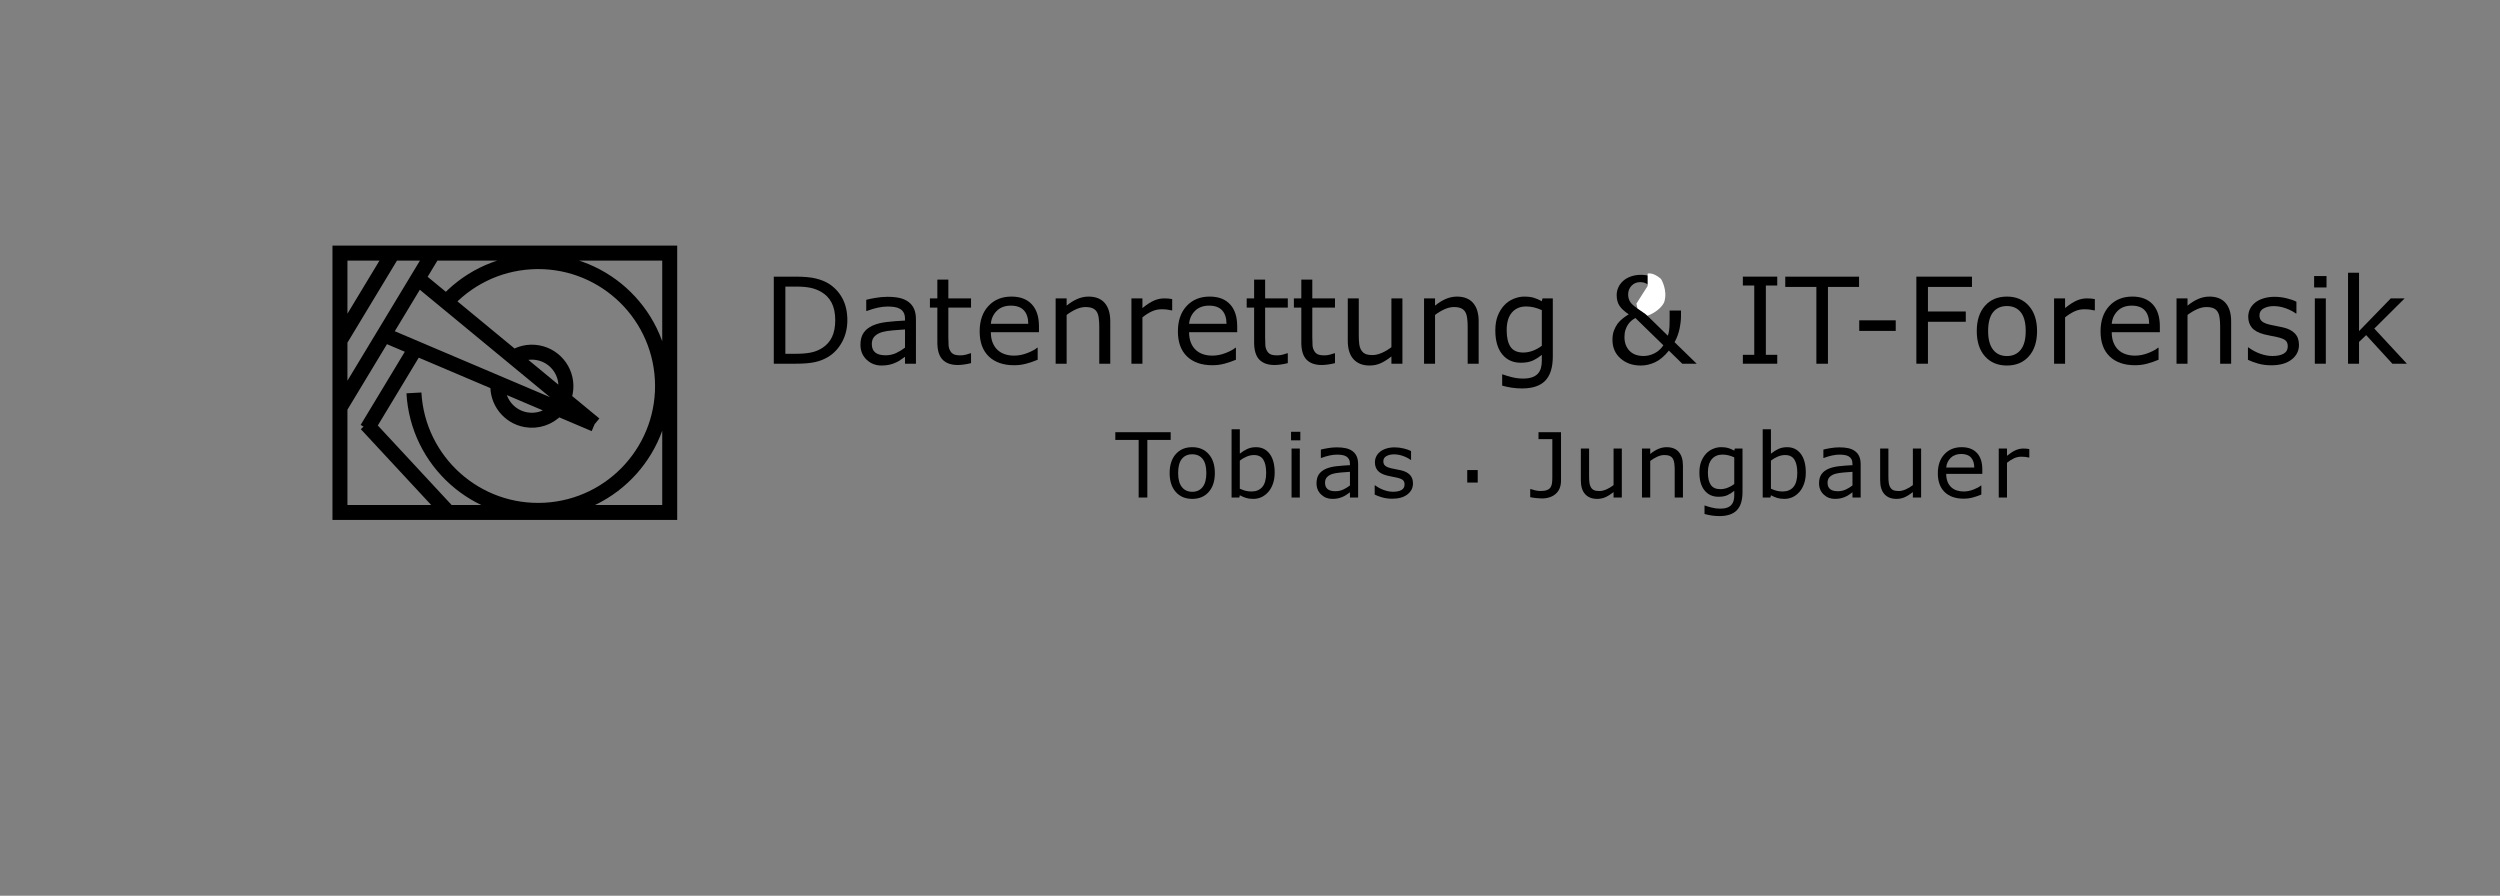 <?xml version="1.0" encoding="utf-8"?>
<!-- Generator: Adobe Illustrator 16.0.0, SVG Export Plug-In . SVG Version: 6.00 Build 0)  -->
<!DOCTYPE svg PUBLIC "-//W3C//DTD SVG 1.1//EN" "http://www.w3.org/Graphics/SVG/1.1/DTD/svg11.dtd">
<svg version="1.1" id="Ebene_1" xmlns="http://www.w3.org/2000/svg" xmlns:xlink="http://www.w3.org/1999/xlink" x="0px" y="0px"
	 width="334px" height="119.667px" viewBox="0 0 334 119.667" enable-background="new 0 0 334 119.667" xml:space="preserve">
<rect x="0" y="0" width="334" height="119.667" fill="#808080" stroke="none"/>
<g>
	<path fill="none" stroke="#000000" stroke-width="2" stroke-miterlimit="10" d="M89.474,33.814v34.65H45.417v-34.65H89.474z
		 M55.302,52.491c0.509,9.163,8.351,16.181,17.514,15.671c9.164-0.508,16.183-8.35,15.674-17.514
		c-0.51-9.164-8.351-16.182-17.515-15.673c-4.646,0.259-8.737,2.399-11.579,5.642 M57.492,41.384 M53.702,52.684 M51.367,44.754
		l28.072,11.924 M79.439,56.678L59.855,40.52l-3.972-3.275 M54.021,69.471 M49.082,55.068 M49.042,57.281l6.476-10.729
		 M45.417,54.453l12.418-20.571 M45.417,45.5l7.055-11.686 M59.831,68.393L48.936,56.654 M66.518,51.332
		c-0.135,2.268,1.444,4.329,3.735,4.741c1.561,0.281,3.079-0.271,4.099-1.337 M75.375,53.033c0.067-0.203,0.121-0.414,0.16-0.631
		c0.445-2.471-1.198-4.837-3.671-5.281c-1.254-0.227-2.479,0.086-3.441,0.771"/>
	<g>
		<path d="M156.402,58.776h-3.117v7.693h-1.16v-7.693h-3.117v-1.031h7.395V58.776z"/>
		<path d="M162.304,63.2c0,1.066-0.273,1.908-0.82,2.525s-1.279,0.926-2.197,0.926c-0.926,0-1.661-0.309-2.206-0.926
			s-0.817-1.459-0.817-2.525s0.272-1.909,0.817-2.528s1.28-0.929,2.206-0.929c0.918,0,1.65,0.31,2.197,0.929
			S162.304,62.134,162.304,63.2z M161.167,63.2c0-0.848-0.166-1.478-0.498-1.89s-0.793-0.618-1.383-0.618
			c-0.598,0-1.062,0.206-1.392,0.618s-0.495,1.042-0.495,1.89c0,0.82,0.166,1.442,0.498,1.866s0.795,0.636,1.389,0.636
			c0.586,0,1.046-0.21,1.38-0.63S161.167,64.028,161.167,63.2z"/>
		<path d="M170.297,63.147c0,0.547-0.077,1.039-0.231,1.477s-0.362,0.805-0.624,1.102c-0.277,0.309-0.582,0.54-0.914,0.694
			s-0.697,0.231-1.096,0.231c-0.371,0-0.695-0.044-0.973-0.132s-0.551-0.206-0.82-0.354l-0.07,0.305h-1.031v-9.117h1.102v3.258
			c0.309-0.254,0.637-0.462,0.984-0.624s0.738-0.243,1.172-0.243c0.773,0,1.384,0.297,1.831,0.891S170.297,62.065,170.297,63.147z
			 M169.16,63.177c0-0.781-0.129-1.374-0.387-1.778s-0.674-0.606-1.248-0.606c-0.32,0-0.645,0.069-0.973,0.208
			s-0.633,0.317-0.914,0.536v3.75c0.312,0.141,0.581,0.238,0.806,0.293s0.479,0.082,0.765,0.082c0.609,0,1.087-0.2,1.433-0.601
			S169.16,64.032,169.16,63.177z"/>
		<path d="M173.725,58.829h-1.242v-1.143h1.242V58.829z M173.654,66.47h-1.102v-6.545h1.102V66.47z"/>
		<path d="M181.448,66.47h-1.096v-0.697c-0.098,0.066-0.229,0.159-0.396,0.278s-0.327,0.214-0.483,0.284
			c-0.184,0.09-0.395,0.165-0.633,0.226s-0.518,0.091-0.838,0.091c-0.59,0-1.09-0.195-1.5-0.586s-0.615-0.889-0.615-1.494
			c0-0.496,0.106-0.897,0.319-1.204s0.517-0.548,0.911-0.724c0.398-0.176,0.877-0.295,1.436-0.357s1.158-0.109,1.799-0.141v-0.17
			c0-0.25-0.044-0.457-0.132-0.621s-0.214-0.293-0.378-0.387c-0.156-0.09-0.344-0.15-0.562-0.182s-0.447-0.047-0.686-0.047
			c-0.289,0-0.611,0.038-0.967,0.114s-0.723,0.187-1.102,0.331h-0.059v-1.119c0.215-0.059,0.525-0.123,0.932-0.193
			s0.807-0.105,1.201-0.105c0.461,0,0.862,0.038,1.204,0.114s0.638,0.206,0.888,0.39c0.246,0.18,0.434,0.412,0.562,0.697
			s0.193,0.639,0.193,1.061V66.47z M180.353,64.858v-1.822c-0.336,0.02-0.731,0.049-1.187,0.088s-0.815,0.096-1.081,0.17
			c-0.316,0.09-0.572,0.229-0.768,0.419s-0.293,0.45-0.293,0.782c0,0.375,0.113,0.657,0.34,0.847s0.572,0.284,1.037,0.284
			c0.387,0,0.74-0.075,1.061-0.226S180.079,65.069,180.353,64.858z"/>
		<path d="M188.773,64.583c0,0.598-0.247,1.088-0.741,1.471s-1.169,0.574-2.024,0.574c-0.484,0-0.929-0.058-1.333-0.173
			s-0.743-0.241-1.017-0.378v-1.236h0.059c0.348,0.262,0.734,0.47,1.16,0.624s0.834,0.231,1.225,0.231
			c0.484,0,0.863-0.078,1.137-0.234s0.41-0.402,0.41-0.738c0-0.258-0.074-0.453-0.223-0.586s-0.434-0.246-0.855-0.34
			c-0.156-0.035-0.36-0.076-0.612-0.123s-0.481-0.098-0.688-0.152c-0.574-0.152-0.981-0.376-1.222-0.671s-0.36-0.657-0.36-1.087
			c0-0.27,0.056-0.523,0.167-0.762s0.28-0.451,0.507-0.639c0.219-0.184,0.497-0.329,0.835-0.437s0.716-0.161,1.134-0.161
			c0.391,0,0.786,0.048,1.187,0.144s0.733,0.212,0.999,0.349v1.178h-0.059c-0.281-0.207-0.623-0.382-1.025-0.524
			s-0.797-0.214-1.184-0.214c-0.402,0-0.742,0.077-1.02,0.231s-0.416,0.384-0.416,0.688c0,0.27,0.084,0.473,0.252,0.609
			c0.164,0.137,0.43,0.248,0.797,0.334c0.203,0.047,0.431,0.094,0.683,0.141s0.462,0.09,0.63,0.129
			c0.512,0.117,0.906,0.318,1.184,0.604C188.635,63.724,188.773,64.106,188.773,64.583z"/>
		<path d="M197.423,64.47h-1.4V62.8h1.4V64.47z"/>
		<path d="M208.551,64.202c0,0.766-0.233,1.355-0.7,1.77s-1.093,0.621-1.878,0.621c-0.188,0-0.438-0.017-0.75-0.05
			s-0.574-0.073-0.785-0.12v-1.084h0.064c0.16,0.055,0.357,0.111,0.592,0.17s0.475,0.088,0.721,0.088
			c0.359,0,0.646-0.041,0.858-0.123s0.37-0.199,0.472-0.352c0.105-0.156,0.173-0.348,0.202-0.574s0.044-0.488,0.044-0.785v-5.092
			h-1.846v-0.926h3.006V64.202z"/>
		<path d="M216.673,66.47h-1.102v-0.727c-0.371,0.293-0.727,0.518-1.066,0.674s-0.715,0.234-1.125,0.234
			c-0.688,0-1.223-0.21-1.605-0.63s-0.574-1.036-0.574-1.849v-4.248h1.102v3.727c0,0.332,0.016,0.616,0.047,0.853
			s0.098,0.438,0.199,0.606c0.105,0.172,0.242,0.297,0.41,0.375s0.412,0.117,0.732,0.117c0.285,0,0.597-0.074,0.935-0.223
			s0.653-0.338,0.946-0.568v-4.887h1.102V66.47z"/>
		<path d="M224.842,66.47h-1.102v-3.727c0-0.301-0.018-0.583-0.053-0.847s-0.1-0.47-0.193-0.618
			c-0.098-0.164-0.238-0.286-0.422-0.366s-0.422-0.12-0.715-0.12c-0.301,0-0.615,0.074-0.943,0.223s-0.643,0.338-0.943,0.568v4.887
			h-1.102v-6.545h1.102v0.727c0.344-0.285,0.699-0.508,1.066-0.668s0.744-0.24,1.131-0.24c0.707,0,1.246,0.213,1.617,0.639
			s0.557,1.039,0.557,1.84V66.47z"/>
		<path d="M232.799,65.726c0,1.109-0.252,1.924-0.756,2.443s-1.279,0.779-2.326,0.779c-0.348,0-0.687-0.024-1.017-0.073
			s-0.655-0.118-0.976-0.208v-1.125h0.059c0.18,0.07,0.465,0.157,0.855,0.261s0.781,0.155,1.172,0.155
			c0.375,0,0.686-0.045,0.932-0.135s0.438-0.215,0.574-0.375c0.137-0.152,0.234-0.336,0.293-0.551s0.088-0.455,0.088-0.721v-0.598
			c-0.332,0.266-0.649,0.464-0.952,0.595s-0.688,0.196-1.157,0.196c-0.781,0-1.401-0.282-1.86-0.847s-0.688-1.36-0.688-2.388
			c0-0.562,0.079-1.048,0.237-1.456s0.374-0.761,0.647-1.058c0.254-0.277,0.562-0.493,0.926-0.647s0.725-0.231,1.084-0.231
			c0.379,0,0.696,0.038,0.952,0.114s0.526,0.192,0.812,0.349l0.07-0.281h1.031V65.726z M231.697,64.671v-3.568
			c-0.293-0.133-0.565-0.228-0.817-0.284s-0.503-0.085-0.753-0.085c-0.605,0-1.082,0.203-1.43,0.609s-0.521,0.996-0.521,1.77
			c0,0.734,0.129,1.291,0.387,1.67s0.686,0.568,1.283,0.568c0.32,0,0.642-0.062,0.964-0.185S231.428,64.878,231.697,64.671z"/>
		<path d="M241.255,63.147c0,0.547-0.077,1.039-0.231,1.477s-0.362,0.805-0.624,1.102c-0.277,0.309-0.582,0.54-0.914,0.694
			s-0.697,0.231-1.096,0.231c-0.371,0-0.695-0.044-0.973-0.132s-0.551-0.206-0.82-0.354l-0.07,0.305h-1.031v-9.117h1.102v3.258
			c0.309-0.254,0.637-0.462,0.984-0.624s0.738-0.243,1.172-0.243c0.773,0,1.384,0.297,1.831,0.891S241.255,62.065,241.255,63.147z
			 M240.118,63.177c0-0.781-0.129-1.374-0.387-1.778s-0.674-0.606-1.248-0.606c-0.32,0-0.645,0.069-0.973,0.208
			s-0.633,0.317-0.914,0.536v3.75c0.312,0.141,0.581,0.238,0.806,0.293s0.479,0.082,0.765,0.082c0.609,0,1.087-0.2,1.433-0.601
			S240.118,64.032,240.118,63.177z"/>
		<path d="M248.586,66.47h-1.096v-0.697c-0.098,0.066-0.229,0.159-0.396,0.278s-0.327,0.214-0.483,0.284
			c-0.184,0.09-0.395,0.165-0.633,0.226s-0.518,0.091-0.838,0.091c-0.59,0-1.09-0.195-1.5-0.586s-0.615-0.889-0.615-1.494
			c0-0.496,0.106-0.897,0.319-1.204s0.517-0.548,0.911-0.724c0.398-0.176,0.877-0.295,1.436-0.357s1.158-0.109,1.799-0.141v-0.17
			c0-0.25-0.044-0.457-0.132-0.621s-0.214-0.293-0.378-0.387c-0.156-0.09-0.344-0.15-0.562-0.182s-0.447-0.047-0.686-0.047
			c-0.289,0-0.611,0.038-0.967,0.114s-0.723,0.187-1.102,0.331h-0.059v-1.119c0.215-0.059,0.525-0.123,0.932-0.193
			s0.807-0.105,1.201-0.105c0.461,0,0.862,0.038,1.204,0.114s0.638,0.206,0.888,0.39c0.246,0.18,0.434,0.412,0.562,0.697
			s0.193,0.639,0.193,1.061V66.47z M247.49,64.858v-1.822c-0.336,0.02-0.731,0.049-1.187,0.088s-0.815,0.096-1.081,0.17
			c-0.316,0.09-0.572,0.229-0.768,0.419s-0.293,0.45-0.293,0.782c0,0.375,0.113,0.657,0.34,0.847s0.572,0.284,1.037,0.284
			c0.387,0,0.74-0.075,1.061-0.226S247.217,65.069,247.49,64.858z"/>
		<path d="M256.66,66.47h-1.102v-0.727c-0.371,0.293-0.727,0.518-1.066,0.674s-0.715,0.234-1.125,0.234
			c-0.688,0-1.223-0.21-1.605-0.63s-0.574-1.036-0.574-1.849v-4.248h1.102v3.727c0,0.332,0.016,0.616,0.047,0.853
			s0.098,0.438,0.199,0.606c0.105,0.172,0.242,0.297,0.41,0.375s0.412,0.117,0.732,0.117c0.285,0,0.597-0.074,0.935-0.223
			s0.653-0.338,0.946-0.568v-4.887h1.102V66.47z"/>
		<path d="M264.835,63.312h-4.822c0,0.402,0.061,0.753,0.182,1.052s0.287,0.544,0.498,0.735c0.203,0.188,0.444,0.328,0.724,0.422
			s0.587,0.141,0.923,0.141c0.445,0,0.894-0.089,1.345-0.267s0.772-0.353,0.964-0.524h0.059v1.201
			c-0.371,0.156-0.75,0.287-1.137,0.393s-0.793,0.158-1.219,0.158c-1.086,0-1.934-0.294-2.543-0.882s-0.914-1.423-0.914-2.505
			c0-1.07,0.292-1.92,0.876-2.549s1.353-0.943,2.306-0.943c0.883,0,1.563,0.258,2.042,0.773s0.718,1.248,0.718,2.197V63.312z
			 M263.763,62.468c-0.004-0.578-0.149-1.025-0.437-1.342s-0.724-0.475-1.31-0.475c-0.59,0-1.06,0.174-1.409,0.521
			s-0.548,0.779-0.595,1.295H263.763z"/>
		<path d="M271.117,61.126h-0.059c-0.164-0.039-0.323-0.067-0.478-0.085s-0.337-0.026-0.548-0.026c-0.34,0-0.668,0.075-0.984,0.226
			s-0.621,0.345-0.914,0.583v4.646h-1.102v-6.545h1.102v0.967c0.438-0.352,0.823-0.601,1.157-0.747s0.675-0.22,1.022-0.22
			c0.191,0,0.33,0.005,0.416,0.015s0.215,0.028,0.387,0.056V61.126z"/>
	</g>
	<g>
		<path d="M113.206,42.787c0,1.058-0.23,2.016-0.691,2.875s-1.074,1.526-1.84,2c-0.531,0.328-1.124,0.565-1.777,0.711
			c-0.653,0.146-1.515,0.219-2.582,0.219h-2.938V36.959h2.906c1.136,0,2.038,0.082,2.707,0.246s1.235,0.39,1.699,0.676
			c0.792,0.495,1.409,1.154,1.852,1.977C112.984,40.681,113.206,41.657,113.206,42.787z M111.589,42.764
			c0-0.911-0.159-1.68-0.477-2.305s-0.792-1.117-1.422-1.477c-0.458-0.26-0.945-0.441-1.461-0.543s-1.133-0.152-1.852-0.152h-1.453
			v8.977h1.453c0.745,0,1.395-0.055,1.949-0.164s1.063-0.312,1.527-0.609c0.578-0.369,1.012-0.856,1.301-1.461
			C111.444,44.426,111.589,43.67,111.589,42.764z"/>
		<path d="M122.37,48.592h-1.461v-0.93c-0.13,0.089-0.306,0.213-0.527,0.371c-0.222,0.159-0.437,0.285-0.645,0.379
			c-0.245,0.12-0.526,0.22-0.844,0.301c-0.317,0.08-0.69,0.121-1.117,0.121c-0.786,0-1.453-0.26-2-0.781
			c-0.547-0.521-0.82-1.185-0.82-1.992c0-0.661,0.142-1.196,0.426-1.605c0.284-0.408,0.688-0.73,1.215-0.965
			c0.531-0.234,1.169-0.393,1.914-0.477c0.745-0.083,1.544-0.146,2.398-0.188V42.6c0-0.333-0.059-0.609-0.176-0.828
			s-0.285-0.391-0.504-0.516c-0.208-0.119-0.458-0.2-0.75-0.242c-0.292-0.041-0.597-0.062-0.914-0.062
			c-0.386,0-0.815,0.051-1.289,0.152s-0.964,0.249-1.469,0.441h-0.078v-1.492c0.286-0.078,0.7-0.164,1.242-0.258
			s1.075-0.141,1.602-0.141c0.614,0,1.149,0.051,1.605,0.152s0.851,0.275,1.184,0.52c0.328,0.24,0.578,0.55,0.75,0.93
			c0.172,0.381,0.258,0.852,0.258,1.414V48.592z M120.909,46.443v-2.43c-0.448,0.026-0.976,0.065-1.582,0.117
			c-0.606,0.053-1.087,0.128-1.441,0.227c-0.422,0.12-0.763,0.307-1.023,0.559c-0.261,0.253-0.391,0.601-0.391,1.043
			c0,0.5,0.151,0.877,0.453,1.129c0.302,0.253,0.763,0.379,1.383,0.379c0.516,0,0.987-0.1,1.414-0.301
			C120.148,46.966,120.545,46.725,120.909,46.443z"/>
		<path d="M129.729,48.514c-0.276,0.073-0.577,0.133-0.902,0.18s-0.616,0.07-0.871,0.07c-0.891,0-1.567-0.239-2.031-0.719
			c-0.464-0.479-0.695-1.247-0.695-2.305V41.1h-0.992v-1.234h0.992v-2.508h1.469v2.508h3.031V41.1h-3.031v3.977
			c0,0.459,0.011,0.816,0.031,1.074s0.094,0.499,0.219,0.723c0.114,0.209,0.272,0.361,0.473,0.457
			c0.2,0.097,0.507,0.145,0.918,0.145c0.239,0,0.489-0.035,0.75-0.105s0.448-0.129,0.562-0.176h0.078V48.514z"/>
		<path d="M138.808,44.381h-6.43c0,0.537,0.081,1.004,0.242,1.402s0.383,0.726,0.664,0.98c0.271,0.25,0.593,0.438,0.965,0.562
			s0.782,0.188,1.23,0.188c0.594,0,1.191-0.118,1.793-0.355c0.602-0.236,1.03-0.47,1.285-0.699h0.078v1.602
			c-0.495,0.209-1,0.383-1.516,0.523s-1.058,0.211-1.625,0.211c-1.448,0-2.578-0.392-3.391-1.176
			c-0.812-0.783-1.219-1.896-1.219-3.34c0-1.427,0.39-2.56,1.168-3.398c0.778-0.838,1.804-1.258,3.074-1.258
			c1.177,0,2.085,0.344,2.723,1.031s0.957,1.664,0.957,2.93V44.381z M137.378,43.256c-0.005-0.771-0.199-1.367-0.582-1.789
			s-0.965-0.633-1.746-0.633c-0.786,0-1.413,0.232-1.879,0.695c-0.466,0.464-0.73,1.039-0.793,1.727H137.378z"/>
		<path d="M148.331,48.592h-1.469v-4.969c0-0.4-0.023-0.777-0.07-1.129s-0.133-0.626-0.258-0.824
			c-0.13-0.219-0.317-0.381-0.562-0.488c-0.245-0.106-0.562-0.16-0.953-0.16c-0.401,0-0.82,0.1-1.258,0.297
			c-0.438,0.198-0.856,0.451-1.258,0.758v6.516h-1.469v-8.727h1.469v0.969c0.458-0.38,0.933-0.677,1.422-0.891
			c0.489-0.213,0.992-0.32,1.508-0.32c0.942,0,1.661,0.284,2.156,0.852c0.495,0.568,0.742,1.386,0.742,2.453V48.592z"/>
		<path d="M156.604,41.467h-0.078c-0.219-0.052-0.431-0.09-0.637-0.113s-0.449-0.035-0.73-0.035c-0.453,0-0.891,0.101-1.312,0.301
			c-0.422,0.201-0.828,0.46-1.219,0.777v6.195h-1.469v-8.727h1.469v1.289c0.583-0.469,1.098-0.801,1.543-0.996
			s0.899-0.293,1.363-0.293c0.255,0,0.44,0.007,0.555,0.02c0.114,0.014,0.286,0.038,0.516,0.074V41.467z"/>
		<path d="M165.292,44.381h-6.43c0,0.537,0.081,1.004,0.242,1.402s0.383,0.726,0.664,0.98c0.271,0.25,0.593,0.438,0.965,0.562
			s0.782,0.188,1.23,0.188c0.594,0,1.191-0.118,1.793-0.355c0.602-0.236,1.03-0.47,1.285-0.699h0.078v1.602
			c-0.495,0.209-1,0.383-1.516,0.523s-1.058,0.211-1.625,0.211c-1.448,0-2.578-0.392-3.391-1.176
			c-0.812-0.783-1.219-1.896-1.219-3.34c0-1.427,0.39-2.56,1.168-3.398c0.778-0.838,1.804-1.258,3.074-1.258
			c1.177,0,2.085,0.344,2.723,1.031s0.957,1.664,0.957,2.93V44.381z M163.862,43.256c-0.005-0.771-0.199-1.367-0.582-1.789
			s-0.965-0.633-1.746-0.633c-0.786,0-1.413,0.232-1.879,0.695c-0.466,0.464-0.73,1.039-0.793,1.727H163.862z"/>
		<path d="M172.05,48.514c-0.276,0.073-0.577,0.133-0.902,0.18s-0.616,0.07-0.871,0.07c-0.891,0-1.567-0.239-2.031-0.719
			c-0.464-0.479-0.695-1.247-0.695-2.305V41.1h-0.992v-1.234h0.992v-2.508h1.469v2.508h3.031V41.1h-3.031v3.977
			c0,0.459,0.011,0.816,0.031,1.074s0.094,0.499,0.219,0.723c0.114,0.209,0.272,0.361,0.473,0.457
			c0.2,0.097,0.507,0.145,0.918,0.145c0.239,0,0.489-0.035,0.75-0.105s0.448-0.129,0.562-0.176h0.078V48.514z"/>
		<path d="M178.354,48.514c-0.276,0.073-0.577,0.133-0.902,0.18s-0.616,0.07-0.871,0.07c-0.891,0-1.567-0.239-2.031-0.719
			c-0.464-0.479-0.695-1.247-0.695-2.305V41.1h-0.992v-1.234h0.992v-2.508h1.469v2.508h3.031V41.1h-3.031v3.977
			c0,0.459,0.011,0.816,0.031,1.074s0.094,0.499,0.219,0.723c0.114,0.209,0.272,0.361,0.473,0.457
			c0.2,0.097,0.507,0.145,0.918,0.145c0.239,0,0.489-0.035,0.75-0.105s0.448-0.129,0.562-0.176h0.078V48.514z"/>
		<path d="M187.362,48.592h-1.469v-0.969c-0.495,0.391-0.969,0.69-1.422,0.898s-0.953,0.312-1.5,0.312
			c-0.917,0-1.63-0.279-2.141-0.84c-0.511-0.56-0.766-1.381-0.766-2.465v-5.664h1.469v4.969c0,0.443,0.021,0.822,0.062,1.137
			c0.042,0.315,0.13,0.585,0.266,0.809c0.141,0.229,0.323,0.396,0.547,0.5c0.224,0.104,0.55,0.156,0.977,0.156
			c0.38,0,0.796-0.099,1.246-0.297c0.45-0.197,0.871-0.45,1.262-0.758v-6.516h1.469V48.592z"/>
		<path d="M197.55,48.592h-1.469v-4.969c0-0.4-0.023-0.777-0.07-1.129s-0.133-0.626-0.258-0.824
			c-0.13-0.219-0.317-0.381-0.562-0.488c-0.245-0.106-0.562-0.16-0.953-0.16c-0.401,0-0.82,0.1-1.258,0.297
			c-0.438,0.198-0.856,0.451-1.258,0.758v6.516h-1.469v-8.727h1.469v0.969c0.458-0.38,0.933-0.677,1.422-0.891
			c0.489-0.213,0.992-0.32,1.508-0.32c0.942,0,1.661,0.284,2.156,0.852c0.495,0.568,0.742,1.386,0.742,2.453V48.592z"/>
		<path d="M207.456,47.6c0,1.479-0.336,2.564-1.008,3.258c-0.672,0.692-1.706,1.039-3.102,1.039c-0.464,0-0.915-0.033-1.355-0.098
			c-0.44-0.065-0.874-0.158-1.301-0.277v-1.5h0.078c0.239,0.094,0.62,0.209,1.141,0.348c0.521,0.138,1.042,0.207,1.562,0.207
			c0.5,0,0.914-0.061,1.242-0.18c0.328-0.12,0.583-0.287,0.766-0.5c0.183-0.203,0.312-0.448,0.391-0.734
			c0.078-0.287,0.117-0.606,0.117-0.961v-0.797c-0.442,0.354-0.866,0.619-1.27,0.793c-0.403,0.175-0.918,0.262-1.543,0.262
			c-1.042,0-1.868-0.376-2.48-1.129c-0.612-0.752-0.918-1.813-0.918-3.184c0-0.75,0.105-1.396,0.316-1.941
			c0.211-0.544,0.499-1.014,0.863-1.41c0.339-0.369,0.75-0.657,1.234-0.863c0.484-0.205,0.966-0.309,1.445-0.309
			c0.505,0,0.929,0.051,1.27,0.152s0.702,0.257,1.082,0.465l0.094-0.375h1.375V47.6z M205.987,46.193v-4.758
			c-0.391-0.177-0.754-0.303-1.09-0.379c-0.336-0.075-0.671-0.113-1.004-0.113c-0.808,0-1.442,0.271-1.906,0.812
			c-0.464,0.542-0.695,1.328-0.695,2.359c0,0.979,0.172,1.722,0.516,2.227c0.344,0.506,0.914,0.758,1.711,0.758
			c0.427,0,0.855-0.082,1.285-0.246S205.628,46.47,205.987,46.193z"/>
		<path d="M224.581,41.49v0.75c0,0.5-0.065,1.062-0.195,1.688s-0.352,1.222-0.664,1.789l2.953,2.875h-1.922l-1.789-1.75
			c-0.599,0.74-1.211,1.257-1.836,1.551s-1.269,0.441-1.93,0.441c-1.083,0-1.983-0.316-2.699-0.949s-1.074-1.462-1.074-2.488
			c0-0.479,0.067-0.893,0.203-1.242c0.136-0.349,0.294-0.65,0.477-0.906c0.183-0.244,0.409-0.475,0.68-0.691
			c0.271-0.216,0.544-0.404,0.82-0.566c-0.573-0.375-0.985-0.752-1.238-1.133c-0.253-0.38-0.379-0.859-0.379-1.438
			c0-0.349,0.069-0.681,0.207-0.996c0.138-0.314,0.345-0.603,0.621-0.863c0.261-0.25,0.601-0.453,1.02-0.609
			s0.882-0.234,1.387-0.234c0.901,0,1.63,0.229,2.188,0.684c0.558,0.456,0.836,1.033,0.836,1.73c0,0.229-0.031,0.488-0.094,0.777
			s-0.169,0.549-0.32,0.777c-0.167,0.256-0.403,0.5-0.711,0.734s-0.706,0.436-1.195,0.602l2.898,2.828
			c0.073-0.208,0.128-0.438,0.164-0.688s0.058-0.51,0.062-0.781c0.011-0.291,0.015-0.617,0.012-0.977s-0.004-0.664-0.004-0.914
			H224.581z M222.229,46.131l-3.734-3.641c-0.161,0.078-0.323,0.182-0.484,0.309c-0.161,0.128-0.323,0.301-0.484,0.52
			c-0.146,0.203-0.266,0.448-0.359,0.734c-0.094,0.287-0.141,0.609-0.141,0.969c0,0.761,0.223,1.374,0.668,1.84
			c0.445,0.467,1.077,0.699,1.895,0.699c0.484,0,0.965-0.118,1.441-0.355C221.507,46.969,221.906,46.61,222.229,46.131z
			 M220.714,39.287c0-0.494-0.147-0.884-0.441-1.168c-0.294-0.283-0.671-0.426-1.129-0.426c-0.479,0-0.87,0.16-1.172,0.48
			s-0.453,0.713-0.453,1.176c0,0.391,0.103,0.737,0.309,1.039c0.206,0.303,0.649,0.659,1.332,1.07
			c0.511-0.182,0.897-0.449,1.16-0.801S220.714,39.85,220.714,39.287z"/>
		<path d="M237.44,48.592h-4.594v-1.188h1.523v-9.258h-1.523v-1.188h4.594v1.188h-1.523v9.258h1.523V48.592z"/>
		<path d="M248.37,38.334h-4.156v10.258h-1.547V38.334h-4.156v-1.375h9.859V38.334z"/>
		<path d="M253.269,44.209h-4.875v-1.414h4.875V44.209z"/>
		<path d="M263.456,38.334h-5.883v3.281h5.055v1.375h-5.055v5.602h-1.547V36.959h7.43V38.334z"/>
		<path d="M272.151,44.232c0,1.422-0.364,2.545-1.094,3.367c-0.729,0.823-1.706,1.234-2.93,1.234c-1.234,0-2.215-0.411-2.941-1.234
			c-0.727-0.822-1.09-1.945-1.09-3.367s0.363-2.545,1.09-3.371c0.727-0.825,1.707-1.238,2.941-1.238c1.224,0,2.2,0.413,2.93,1.238
			C271.787,41.688,272.151,42.811,272.151,44.232z M270.636,44.232c0-1.13-0.222-1.97-0.664-2.52
			c-0.442-0.549-1.058-0.824-1.844-0.824c-0.797,0-1.415,0.275-1.855,0.824c-0.44,0.55-0.66,1.39-0.66,2.52
			c0,1.094,0.222,1.924,0.664,2.488c0.442,0.565,1.06,0.848,1.852,0.848c0.781,0,1.395-0.279,1.84-0.84
			C270.413,46.169,270.636,45.337,270.636,44.232z"/>
		<path d="M279.87,41.467h-0.078c-0.219-0.052-0.431-0.09-0.637-0.113s-0.449-0.035-0.73-0.035c-0.453,0-0.891,0.101-1.312,0.301
			c-0.422,0.201-0.828,0.46-1.219,0.777v6.195h-1.469v-8.727h1.469v1.289c0.583-0.469,1.098-0.801,1.543-0.996
			s0.899-0.293,1.363-0.293c0.255,0,0.44,0.007,0.555,0.02c0.114,0.014,0.286,0.038,0.516,0.074V41.467z"/>
		<path d="M288.558,44.381h-6.43c0,0.537,0.081,1.004,0.242,1.402s0.383,0.726,0.664,0.98c0.271,0.25,0.593,0.438,0.965,0.562
			s0.782,0.188,1.23,0.188c0.594,0,1.191-0.118,1.793-0.355c0.602-0.236,1.03-0.47,1.285-0.699h0.078v1.602
			c-0.495,0.209-1,0.383-1.516,0.523s-1.058,0.211-1.625,0.211c-1.448,0-2.578-0.392-3.391-1.176
			c-0.812-0.783-1.219-1.896-1.219-3.34c0-1.427,0.39-2.56,1.168-3.398c0.778-0.838,1.804-1.258,3.074-1.258
			c1.177,0,2.085,0.344,2.723,1.031s0.957,1.664,0.957,2.93V44.381z M287.128,43.256c-0.005-0.771-0.199-1.367-0.582-1.789
			s-0.965-0.633-1.746-0.633c-0.786,0-1.413,0.232-1.879,0.695c-0.466,0.464-0.73,1.039-0.793,1.727H287.128z"/>
		<path d="M298.081,48.592h-1.469v-4.969c0-0.4-0.023-0.777-0.07-1.129s-0.133-0.626-0.258-0.824
			c-0.13-0.219-0.317-0.381-0.562-0.488c-0.245-0.106-0.562-0.16-0.953-0.16c-0.401,0-0.82,0.1-1.258,0.297
			c-0.438,0.198-0.856,0.451-1.258,0.758v6.516h-1.469v-8.727h1.469v0.969c0.458-0.38,0.933-0.677,1.422-0.891
			c0.489-0.213,0.992-0.32,1.508-0.32c0.942,0,1.661,0.284,2.156,0.852c0.495,0.568,0.742,1.386,0.742,2.453V48.592z"/>
		<path d="M307.144,46.076c0,0.797-0.329,1.451-0.988,1.961c-0.659,0.511-1.559,0.766-2.699,0.766c-0.646,0-1.238-0.077-1.777-0.23
			s-0.991-0.321-1.355-0.504V46.42h0.078c0.464,0.35,0.979,0.627,1.547,0.832c0.567,0.206,1.112,0.309,1.633,0.309
			c0.646,0,1.151-0.104,1.516-0.312c0.364-0.208,0.547-0.536,0.547-0.984c0-0.344-0.099-0.604-0.297-0.781
			c-0.198-0.177-0.578-0.328-1.141-0.453c-0.208-0.047-0.48-0.102-0.816-0.164s-0.642-0.13-0.918-0.203
			c-0.766-0.203-1.309-0.501-1.629-0.895c-0.32-0.393-0.48-0.876-0.48-1.449c0-0.359,0.074-0.697,0.223-1.016
			c0.148-0.317,0.374-0.602,0.676-0.852c0.292-0.244,0.663-0.438,1.113-0.582c0.45-0.143,0.954-0.215,1.512-0.215
			c0.521,0,1.048,0.064,1.582,0.191c0.534,0.128,0.978,0.283,1.332,0.465v1.57h-0.078c-0.375-0.275-0.831-0.509-1.367-0.699
			c-0.536-0.189-1.062-0.285-1.578-0.285c-0.536,0-0.989,0.104-1.359,0.309c-0.37,0.206-0.555,0.512-0.555,0.918
			c0,0.359,0.112,0.631,0.336,0.812c0.219,0.183,0.573,0.331,1.062,0.445c0.271,0.062,0.574,0.125,0.91,0.188s0.616,0.12,0.84,0.172
			c0.683,0.156,1.208,0.425,1.578,0.805C306.959,44.931,307.144,45.441,307.144,46.076z"/>
		<path d="M310.823,38.404h-1.656v-1.523h1.656V38.404z M310.729,48.592h-1.469v-8.727h1.469V48.592z"/>
		<path d="M321.558,48.592h-1.938l-3.5-3.82l-0.953,0.906v2.914h-1.469V36.436h1.469v7.797l4.242-4.367h1.852l-4.055,4.031
			L321.558,48.592z"/>
	</g>
	<path fill="#FFFFFF" d="M220.125,38.209v-1.652c0,0,0.656-0.26,1.781,0.701c0,0,0.938,1.492,0.438,3.086
		c0,0-0.344,0.969-1.875,1.688l-0.375,0.141c0,0-0.125-0.141-1.328-0.969l-0.141-0.641L220.125,38.209z"/>
</g>
</svg>
